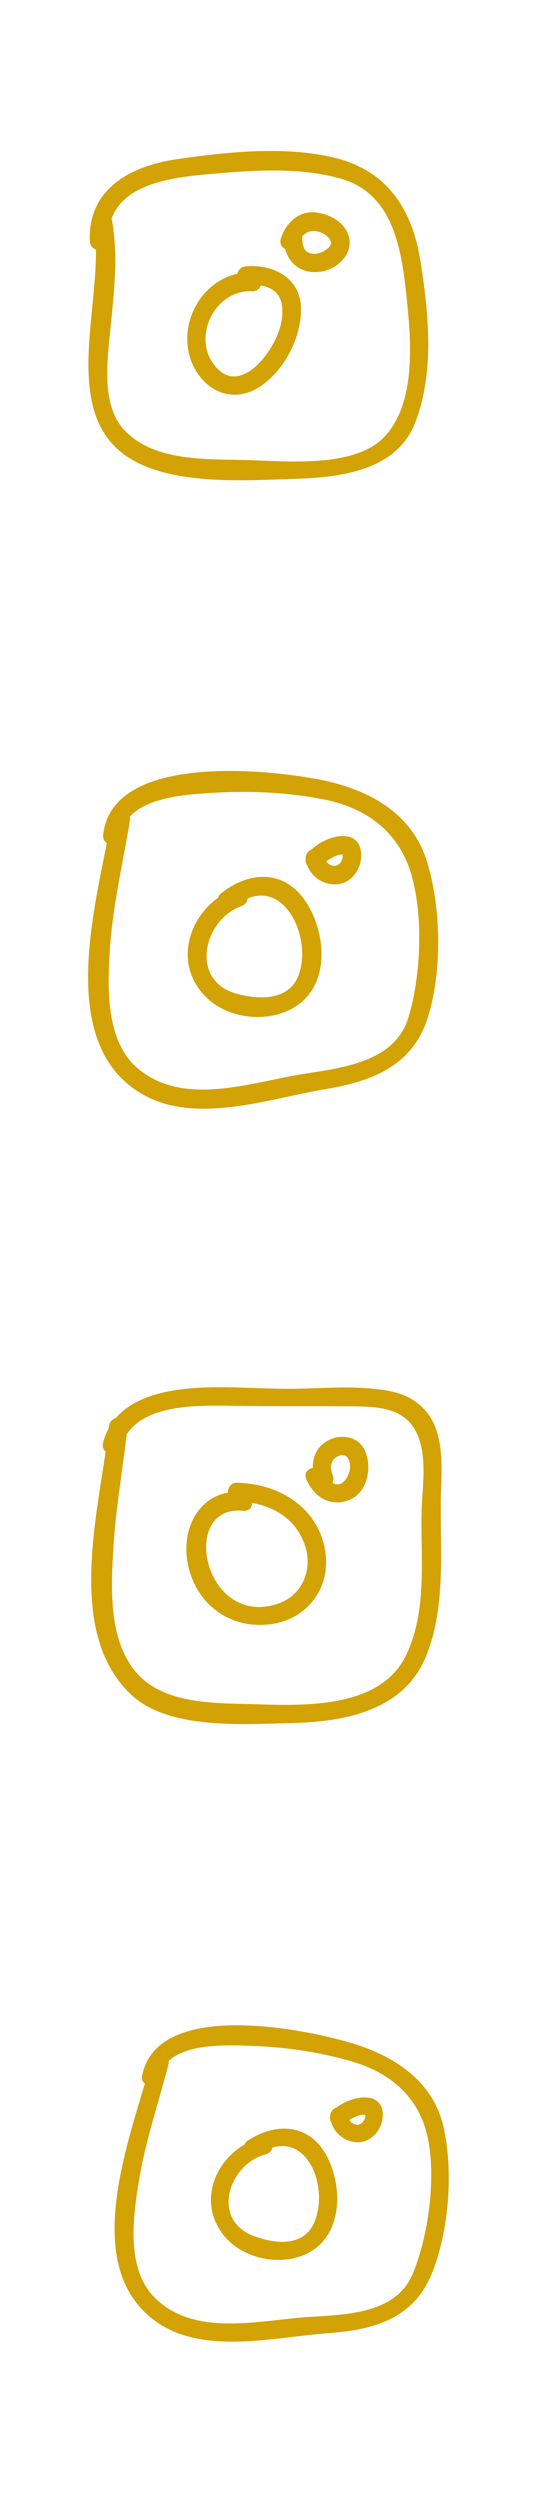 <?xml version="1.0" encoding="utf-8"?>
<!-- Generator: Adobe Illustrator 16.0.0, SVG Export Plug-In . SVG Version: 6.00 Build 0)  -->
<!DOCTYPE svg PUBLIC "-//W3C//DTD SVG 1.1//EN" "http://www.w3.org/Graphics/SVG/1.1/DTD/svg11.dtd">
<svg version="1.1" id="Calque_1" xmlns="http://www.w3.org/2000/svg" xmlns:xlink="http://www.w3.org/1999/xlink" x="0px" y="0px"
	 width="86px" height="402px" viewBox="0 0 86 402" enable-background="new 0 0 86 402" xml:space="preserve">
<g>
	<path fill="#D3A205" d="M15.024,35.653c2.433,11.986-6.942,32.068,7.473,38.917c7.13,3.388,17.547,2.673,25.228,2.419
		c7.214-0.239,16.145-1.351,19.124-8.991c3.157-8.095,2.197-17.494,0.889-25.881c-1.317-8.444-5.348-14.71-13.937-16.772
		c-7.939-1.907-17.33-0.909-25.332,0.256c-7.46,1.087-14.345,4.787-14.001,13.178c0.079,1.928,3.079,1.935,3,0
		c-0.36-8.797,9.037-10.139,15.888-10.752c7.067-0.631,14.85-1.257,21.73,0.766c8.467,2.49,9.653,11.848,10.431,19.337
		c0.715,6.892,1.529,17.122-3.912,22.401c-4.823,4.678-15.443,3.637-21.546,3.455c-6.567-0.195-15.193,0.346-20.043-4.836
		c-3.921-4.189-2.648-11.855-2.157-16.986c0.555-5.782,1.226-11.557,0.059-17.308C17.532,32.959,14.641,33.764,15.024,35.653
		L15.024,35.653z"/>
	<path fill="#D3A205" d="M40.631,43.821c-7.99-0.314-13,8.997-9.154,15.651c2.403,4.16,6.949,5.27,10.827,2.395
		c3.596-2.665,6.02-7.334,6.173-11.8c0.178-5.187-4.157-7.585-8.852-7.251c-1.918,0.137-1.932,3.137,0,3
		c2.975-0.213,5.714,0.545,5.851,3.927c0.122,3.018-1.517,6.163-3.469,8.358c-1.721,1.938-4.396,3.506-6.656,1.487
		c-4.899-4.374-1.201-13.022,5.28-12.767C42.566,46.897,42.559,43.897,40.631,43.821L40.631,43.821z"/>
	<path fill="#D3A205" d="M45.675,38.274c0.083,3.558,2.444,5.969,6.065,5.4c2.636-0.414,5.226-2.896,4.415-5.711
		c-0.657-2.283-3.071-3.527-5.261-3.797c-2.779-0.342-4.902,1.724-5.669,4.212c-0.572,1.854,2.324,2.641,2.893,0.798
		c0.393-1.273,1.184-2.031,2.406-2.033c0.937,0,2.071,0.589,2.543,1.267c0.226,0.324,0.269,0.677,0.25,0.769
		c-0.086,0.43-0.611,0.874-1.122,1.188c-0.791,0.487-1.911,0.634-2.717,0.143c-0.688-0.419-0.787-1.533-0.804-2.235
		C48.63,36.342,45.63,36.338,45.675,38.274L45.675,38.274z"/>
</g>
<g>
	<path fill="#D3A205" d="M18.027,131.183c-2.129,12.863-9.594,36.207,4.762,44.684c8.623,5.092,20.512,0.781,29.568-0.723
		c7.689-1.275,14.227-3.818,16.633-11.799c2.234-7.416,2.063-17.65-0.302-25.033c-2.481-7.75-9.547-11.426-17.067-12.922
		c-8.807-1.75-33.66-4.258-35.006,8.906c-0.196,1.926,2.806,1.906,3,0c0.627-6.129,10.432-6.568,14.965-6.828
		c5.807-0.336,11.891-0.049,17.604,1.086c7.053,1.402,12.254,5.406,14.164,12.424c1.832,6.73,1.42,16.027-0.572,22.635
		c-2.152,7.141-10.59,8.08-16.834,9.063c-8.449,1.326-19.336,5.395-26.761-0.883c-5.259-4.447-4.878-13.287-4.458-19.453
		c0.468-6.867,2.076-13.586,3.197-20.357C21.232,130.089,18.342,129.278,18.027,131.183L18.027,131.183z"/>
	<path fill="#D3A205" d="M38.08,142.806c-7.296,2.607-10.826,11.879-4.734,17.684c4.455,4.246,13.185,4.184,16.743-1.053
		c2.889-4.25,1.757-10.766-1.042-14.736c-3.485-4.945-9.056-4.557-13.438-1.055c-1.512,1.207,0.625,3.314,2.121,2.121
		c7.275-5.814,12.508,4.104,10.499,10.641c-1.396,4.543-6.397,4.416-10.163,3.371c-7.574-2.102-5.316-11.891,0.813-14.08
		C40.687,145.054,39.907,142.153,38.08,142.806L38.08,142.806z"/>
	<path fill="#D3A205" d="M49.252,138.315c0.41,2.277,2.439,3.926,4.746,3.895c2.592-0.033,4.357-2.58,4.158-5.027
		c-0.396-4.869-7.227-2.342-8.754,0.43c-0.934,1.695,1.656,3.209,2.591,1.516c0.296-0.537,1.184-1.09,1.96-1.451
		c0.35-0.164,0.814-0.266,1.075-0.281c0.528-0.033,0.247,0.203,0.106-0.17c0.271,0.723-0.294,1.912-1.137,1.984
		c-1.05,0.092-1.684-0.752-1.854-1.691C51.801,135.616,48.91,136.425,49.252,138.315L49.252,138.315z"/>
</g>
<g>
	<path fill="#D3A205" d="M17.551,229.354c-1.39,12.818-7.371,33.027,3.662,43.227c6.07,5.613,18.156,4.646,25.691,4.486
		c8.59-0.182,18.23-1.984,21.768-10.873c3.432-8.627,1.998-18.305,2.383-27.363c0.161-3.805,0.201-8.811-2.449-11.9
		c-2.506-2.924-5.76-3.41-9.451-3.701c-4.394-0.348-8.807,0.127-13.205,0.088c-4.152-0.037-8.285-0.344-12.441-0.227
		c-6.563,0.182-14.987,1.51-16.91,8.885c-0.488,1.873,2.404,2.668,2.893,0.797c1.91-7.324,12.613-6.791,18.546-6.711
		c6.22,0.086,12.421,0.023,18.64,0.074c4.724,0.037,9.242,0.297,10.891,5.48c1.172,3.686,0.383,8.033,0.318,11.832
		c-0.127,7.566,0.895,15.535-2.436,22.611c-4.1,8.711-16.396,8.223-24.502,7.977c-7.036-0.215-15.905,0.107-20.094-6.566
		c-3.365-5.361-2.957-12.818-2.578-18.861c0.406-6.455,1.579-12.83,2.275-19.254C20.76,227.432,17.757,227.451,17.551,229.354
		L17.551,229.354z"/>
	<path fill="#D3A205" d="M39.185,239.934c-6.351-0.641-9.876,4.961-9.052,10.824c0.975,6.947,6.896,11.539,13.939,10.336
		c5.648-0.967,9.24-6.012,8.307-11.699c-1.16-7.061-7.443-10.801-14.201-10.971c-1.936-0.049-1.932,2.951,0,3
		c4.811,0.121,9.264,2.223,10.912,6.998c1.365,3.955-0.42,8.211-4.461,9.5c-11.857,3.783-15.836-16.035-5.444-14.988
		C41.109,243.127,41.09,240.125,39.185,239.934L39.185,239.934z"/>
	<path fill="#D3A205" d="M49.315,237.805c1.221,2.975,4.068,4.703,7.169,3.275c2.86-1.316,3.494-5.48,2.175-8.045
		c-1.146-2.225-4.034-2.475-6.007-1.314c-2.528,1.484-2.717,4.494-1.676,6.945c0.754,1.777,3.337,0.246,2.59-1.514
		c-0.377-0.887-0.413-2.096,0.438-2.732c0.609-0.459,1.506-0.674,1.955-0.049c0.836,1.158,0.328,3.039-0.649,3.928
		c-1.137,1.033-2.66-0.217-3.102-1.291C51.484,235.244,48.58,236.016,49.315,237.805L49.315,237.805z"/>
</g>
<g>
	<path fill="#D3A205" d="M24.48,331.001c-3.117,11.861-12.159,33.072,0.589,42.264c7.656,5.52,19.199,2.518,27.838,1.9
		c7.333-0.523,13.693-2.336,16.647-9.6c2.745-6.752,3.472-16.352,1.894-23.471c-1.658-7.475-7.975-11.535-14.908-13.592
		c-8.121-2.406-31.248-6.922-33.656,5.289c-0.352,1.787,2.47,2.029,2.818,0.262c1.121-5.686,10.37-5.24,14.65-5.09
		c5.483,0.191,11.174,0.99,16.44,2.553c6.504,1.928,11.041,6.133,12.226,12.869c1.135,6.465-0.061,15.135-2.506,21.15
		c-2.643,6.498-10.65,6.645-16.601,7.018c-8.053,0.506-18.632,3.367-25.061-3.16c-4.554-4.623-3.427-12.869-2.496-18.605
		c1.036-6.393,3.132-12.543,4.772-18.789C27.587,330.255,24.942,329.243,24.48,331.001L24.48,331.001z"/>
	<path fill="#D3A205" d="M42.307,343.636c-7.08,1.803-11.202,10.18-5.985,16.146c3.816,4.365,12.021,5.068,15.819,0.475
		c3.083-3.729,2.587-9.928,0.303-13.893c-2.845-4.936-8.11-5.057-12.531-2.16c-1.524,1,0.3,3.16,1.808,2.172
		c7.34-4.811,11.393,4.934,8.938,10.883c-1.707,4.133-6.393,3.576-9.839,2.27c-6.933-2.627-3.96-11.6,1.986-13.115
		C44.56,345.966,44.079,343.183,42.307,343.636L42.307,343.636z"/>
	<path fill="#D3A205" d="M53.19,340.403c0.188,2.168,1.95,3.889,4.119,4.061c2.438,0.195,4.318-2.037,4.344-4.346
		c0.051-4.596-6.585-2.822-8.26-0.359c-1.025,1.506,1.277,3.148,2.302,1.643c0.324-0.477,1.206-0.916,1.966-1.188
		c0.344-0.121,0.789-0.176,1.035-0.17c0.5,0.016,0.215,0.213,0.114-0.15c0.193,0.703-0.442,1.766-1.239,1.762
		c-0.994-0.006-1.517-0.852-1.595-1.748C55.819,338.097,53.034,338.603,53.19,340.403L53.19,340.403z"/>
</g>
</svg>
